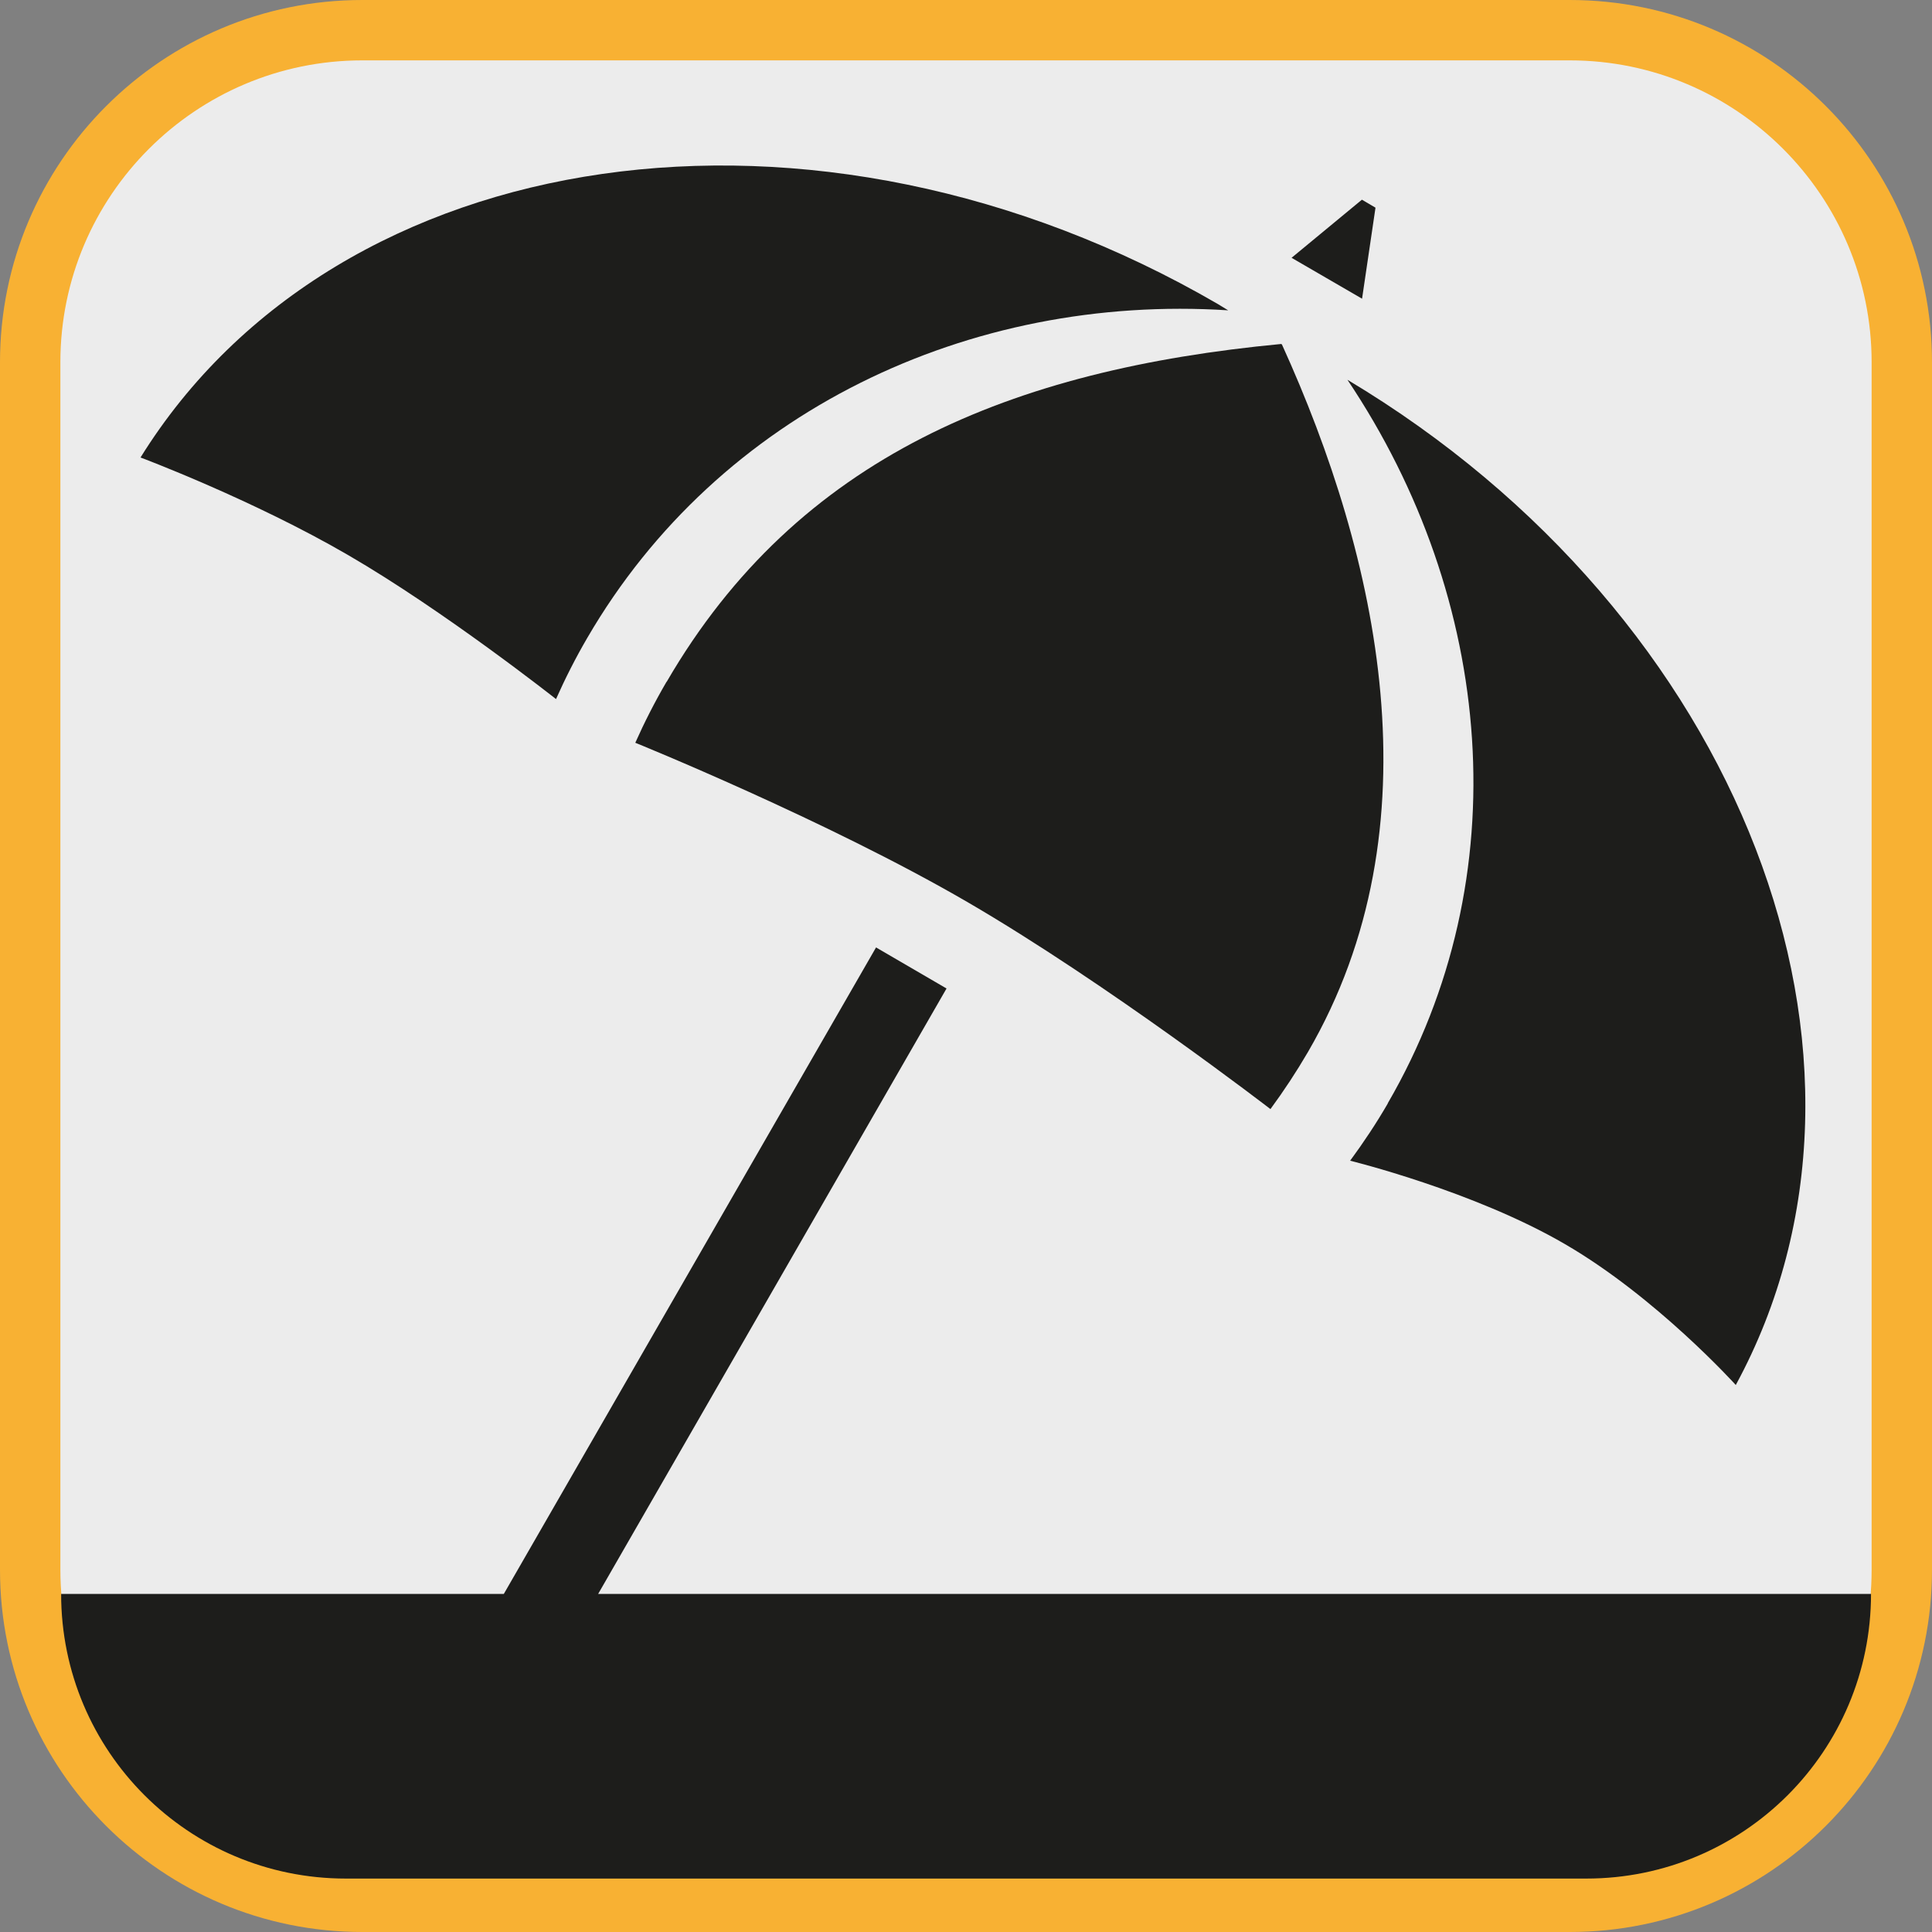 <?xml version="1.0" encoding="UTF-8"?><svg xmlns="http://www.w3.org/2000/svg" viewBox="0 0 128 128"><rect x="0" y="0" width="128" height="128" fill="#808080" stroke="none"/><defs><style>.cls-1{fill:#f8b133;}.cls-2{fill:#ececec;}.cls-3{fill:#1d1d1b;}</style></defs><g id="basecuadro"><g><rect class="cls-2" x="2" y="2" width="124" height="124" rx="22" ry="22"/><path class="cls-1" d="M104,4c11.03,0,20,8.97,20,20V104c0,11.03-8.97,20-20,20H24c-11.03,0-20-8.97-20-20V24C4,12.97,12.97,4,24,4H104M104,0H24C10.75,0,0,10.75,0,24V104C0,117.26,10.75,128,24,128H104c13.25,0,24-10.75,24-24V24C128,10.75,117.26,0,104,0h0Z"/></g></g><g id="figura"><g><path class="cls-3" d="M91.95,73.1c-.77,1.33-1.61,2.59-2.5,3.8,0,0,8.18,2,14.24,5.53,6.06,3.52,11.31,9.33,11.31,9.33,11.71-21.56,.38-50.99-25.73-66.6,9.73,14.51,11.39,32.93,2.67,47.94Z"/><path class="cls-3" d="M36.84,46.31c.61-1.37,1.3-2.73,2.07-4.05,8.73-15.01,25.34-22.8,42.46-21.7-.23-.14-.46-.28-.69-.42C54.03,4.65,22.38,9.26,9.31,30.31c0,0,7.42,2.78,13.78,6.48,6.37,3.7,13.74,9.52,13.74,9.52Z"/><path class="cls-3" d="M44.16,45.17c-.77,1.32-1.46,2.67-2.07,4.04,0,0,12.69,5.14,21.98,10.54,9.29,5.4,20.1,13.73,20.1,13.73,.89-1.21,1.72-2.47,2.49-3.79,8.69-14.95,4.68-32.77-1.73-46.87-.02-.01-.04-.02-.05-.03-17.8,1.69-32.02,7.43-40.71,22.38Z"/><polygon class="cls-3" points="91.13 13.76 90.23 13.23 85.57 17.08 90.24 19.79 91.13 13.76"/><path class="cls-3" d="M39.63,105.6l23.08-40.11-4.67-2.72-24.66,42.83H4.05c0,10.42,8.44,18.86,18.86,18.86H105.1c10.42,0,18.86-8.44,18.86-18.86h0s-84.33,0-84.33,0Z"/></g></g></svg>